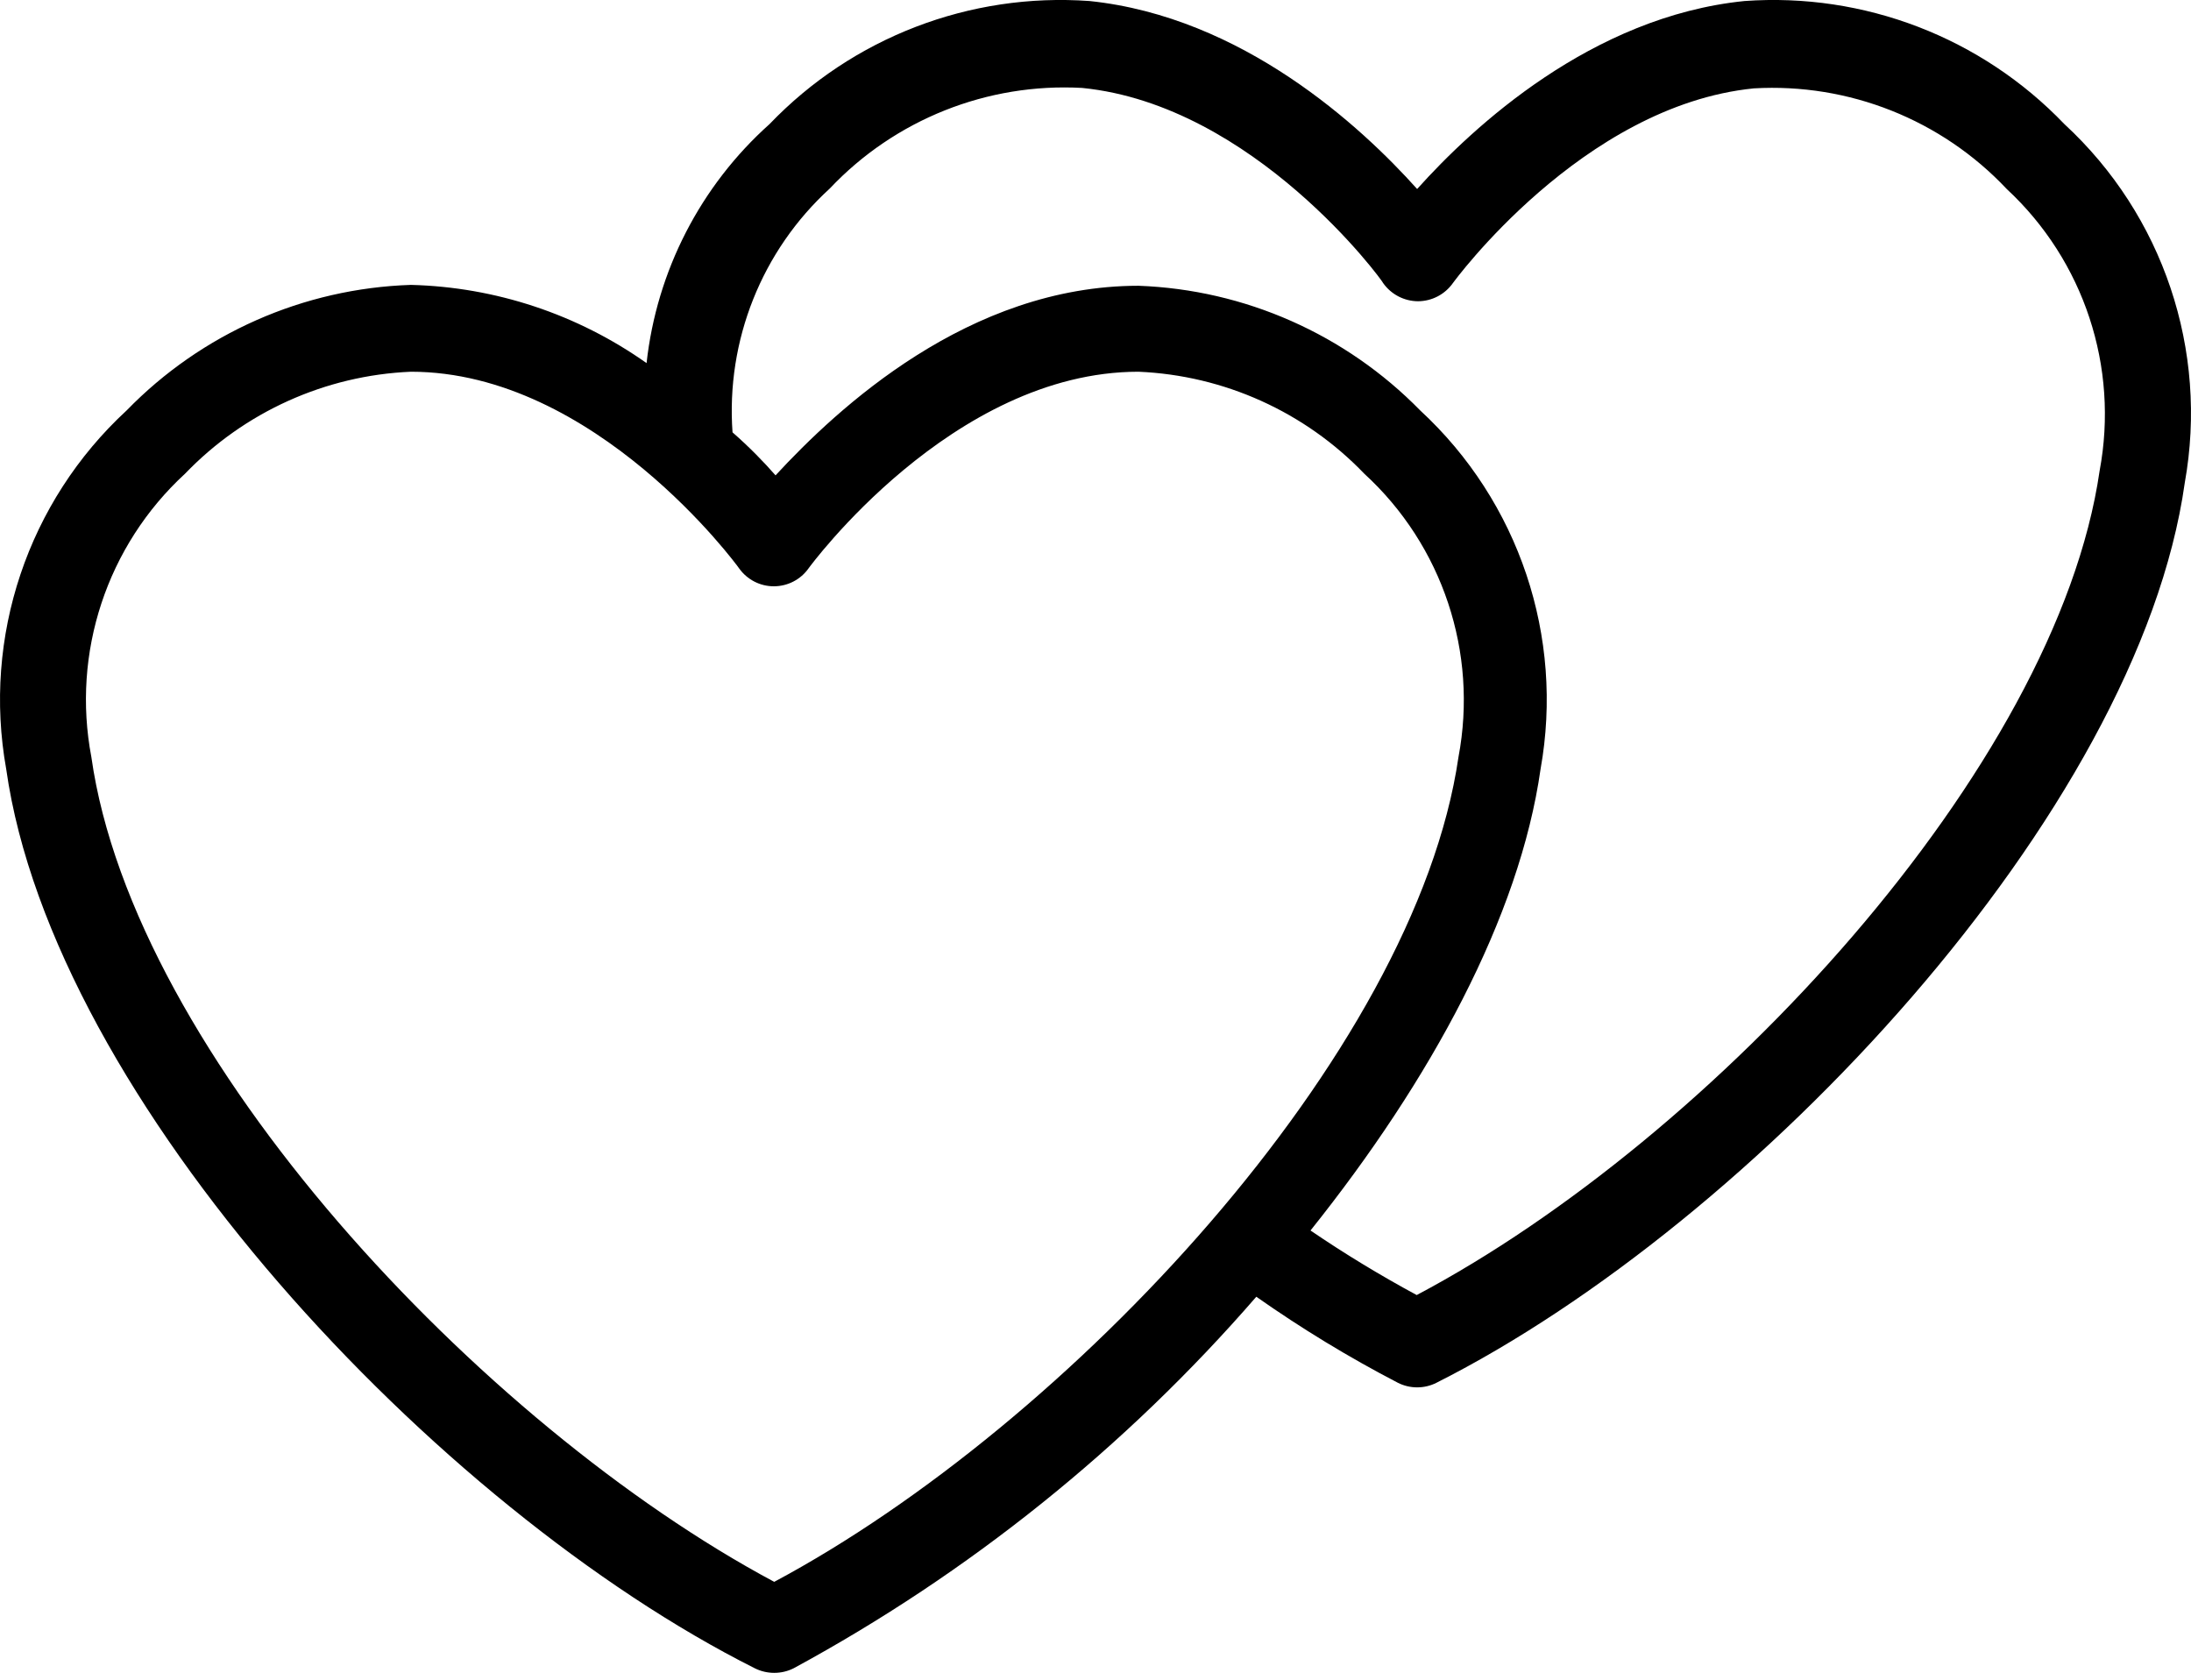 <svg width="30" height="23" viewBox="0 0 30 23" fill="none" xmlns="http://www.w3.org/2000/svg">
<g id="Group">
<g id="Group_2">
<path id="Vector" d="M28.266 1.699C27.13 0.513 25.524 -0.104 23.886 0.014C21.795 0.226 20.17 1.734 19.404 2.588C18.639 1.734 17.014 0.232 14.918 0.014C13.279 -0.104 11.674 0.513 10.537 1.699C9.591 2.545 8.992 3.711 8.853 4.972C7.907 4.303 6.784 3.93 5.626 3.901C4.155 3.949 2.76 4.565 1.734 5.62C0.381 6.868 -0.24 8.72 0.085 10.531C0.727 15.059 5.973 20.653 10.336 22.844C10.503 22.927 10.7 22.927 10.866 22.844C13.267 21.542 15.413 19.819 17.202 17.756C17.821 18.191 18.468 18.585 19.14 18.934C19.306 19.018 19.503 19.018 19.669 18.934C24.003 16.749 29.279 11.137 29.915 6.609C30.24 4.798 29.619 2.947 28.266 1.699ZM10.601 21.66C6.58 19.511 1.828 14.447 1.251 10.366C0.979 8.938 1.464 7.47 2.534 6.486C3.347 5.64 4.454 5.14 5.626 5.09C8.152 5.09 10.101 7.752 10.119 7.781C10.229 7.936 10.406 8.028 10.595 8.028C10.785 8.028 10.963 7.936 11.072 7.781C11.072 7.781 13.033 5.09 15.589 5.09C16.761 5.14 17.868 5.64 18.68 6.486C19.753 7.469 20.24 8.937 19.97 10.366C19.375 14.447 14.623 19.511 10.601 21.66ZM28.749 6.445C28.16 10.519 23.45 15.589 19.398 17.733C18.899 17.463 18.413 17.169 17.944 16.849C19.587 14.794 20.806 12.557 21.094 10.531C21.419 8.72 20.798 6.868 19.446 5.62C18.426 4.578 17.046 3.966 15.589 3.913C13.263 3.913 11.467 5.591 10.619 6.509C10.46 6.327 10.26 6.121 10.03 5.92C9.94 4.663 10.43 3.432 11.361 2.582C12.254 1.636 13.519 1.132 14.817 1.204C17.173 1.439 18.939 3.854 18.939 3.877C19.049 4.032 19.227 4.124 19.416 4.125C19.606 4.124 19.783 4.032 19.893 3.877C19.893 3.877 21.66 1.445 24.015 1.21C25.316 1.135 26.584 1.639 27.477 2.588C28.535 3.57 29.015 5.026 28.749 6.445Z" fill="black"/>
</g>
</g>
</svg>
